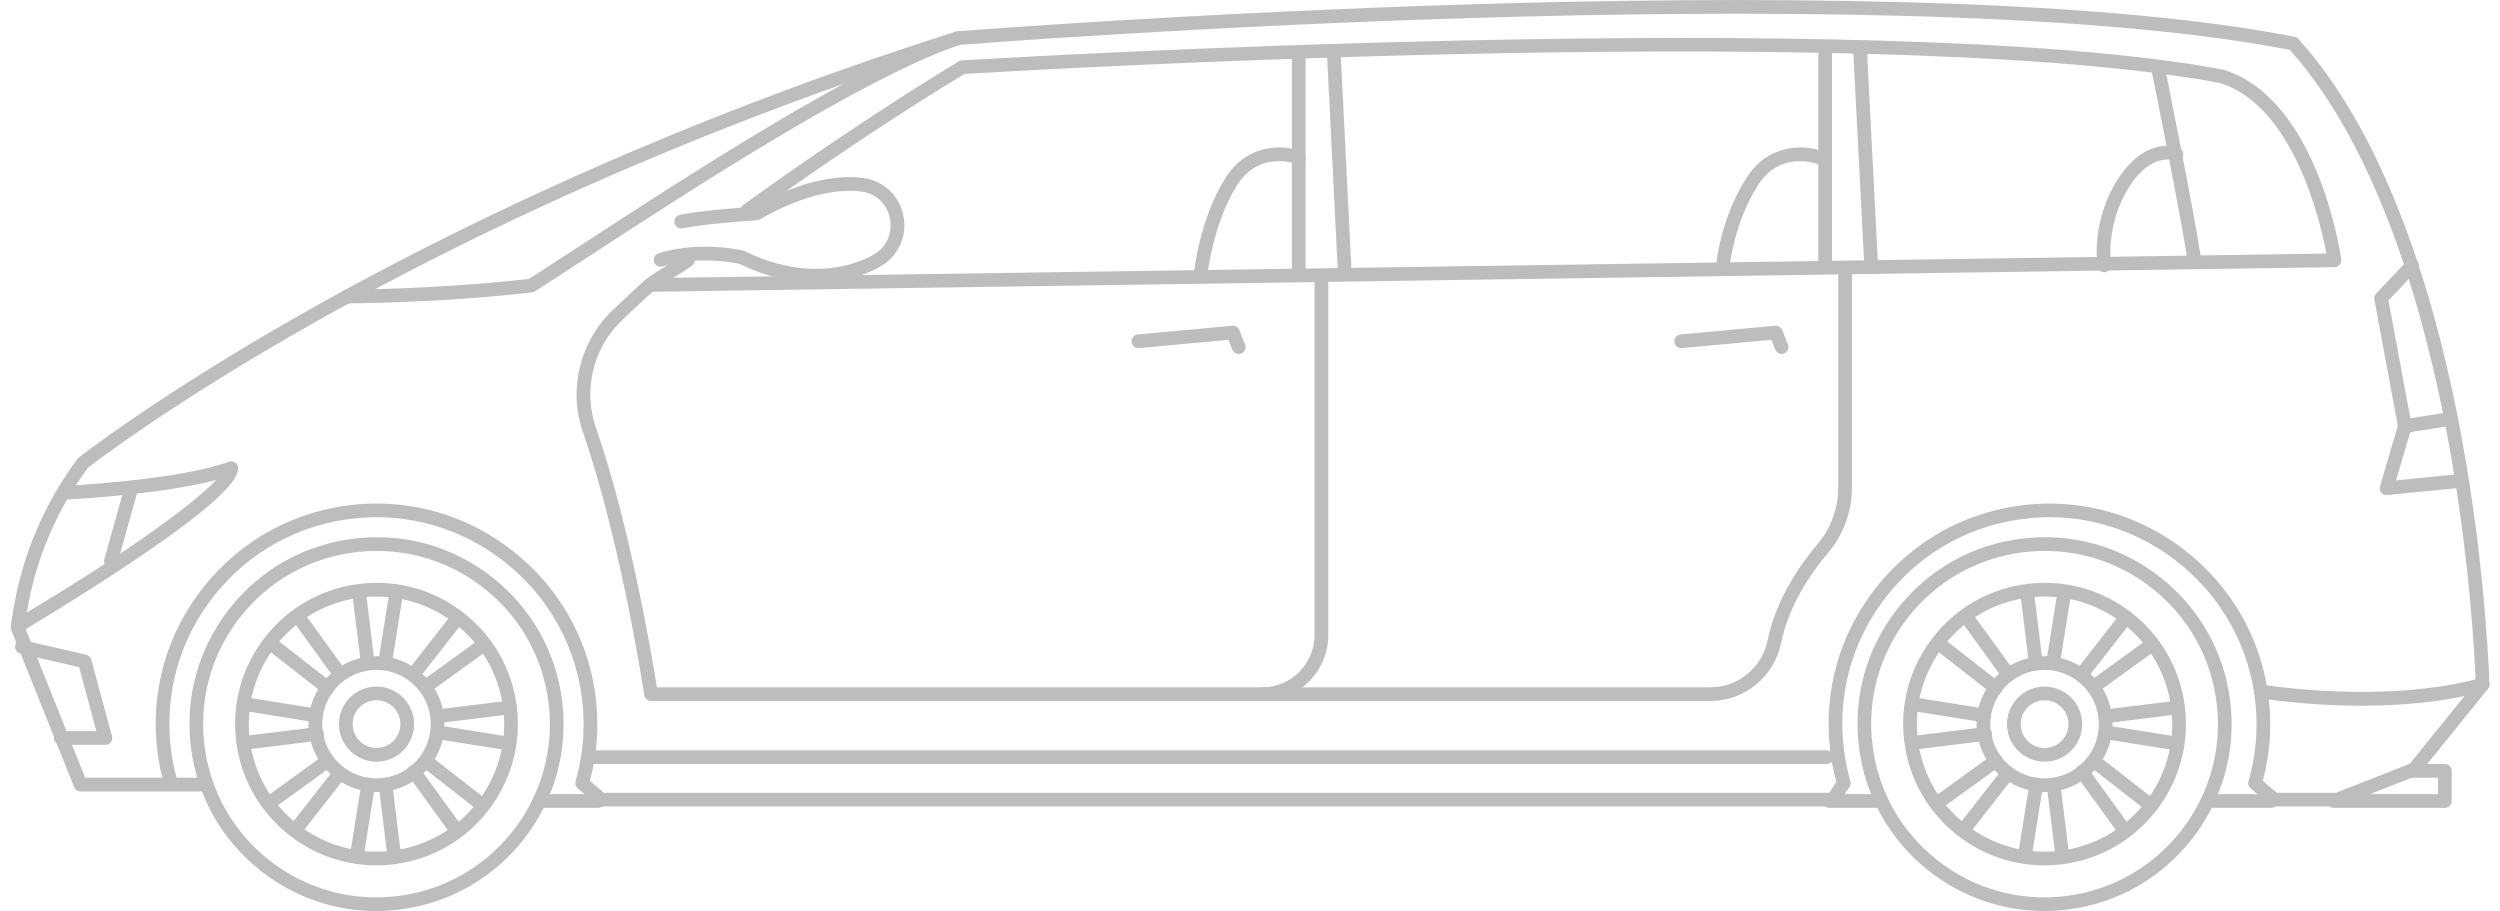 <svg width="118" height="43" viewBox="0 0 118 43" fill="none" xmlns="http://www.w3.org/2000/svg">
<g id="Car type" clip-path="url(#clip0_5058_2669)">
<g id="Vector">
<path d="M17.755 43C15.798 43 13.908 42.353 12.341 41.131C10.481 39.681 9.298 37.596 9.01 35.258C8.722 32.92 9.361 30.608 10.812 28.751C12.264 26.893 14.351 25.711 16.692 25.424C19.032 25.134 21.346 25.774 23.204 27.224C25.063 28.674 26.247 30.76 26.535 33.098C27.131 37.925 23.684 42.338 18.853 42.932C18.486 42.977 18.118 43 17.755 43ZM17.788 26.002C17.451 26.002 17.111 26.024 16.77 26.065C14.601 26.333 12.666 27.428 11.321 29.15C9.976 30.871 9.383 33.014 9.651 35.181C9.919 37.348 11.014 39.281 12.738 40.625C14.461 41.969 16.605 42.561 18.774 42.294C23.252 41.741 26.445 37.653 25.894 33.18C25.626 31.012 24.53 29.079 22.806 27.735C21.354 26.603 19.602 26.004 17.788 26.004V26.002Z" fill="#BDBDBD"/>
<path d="M17.767 40.845C14.448 40.845 11.566 38.367 11.148 34.995C10.93 33.227 11.413 31.48 12.51 30.077C13.607 28.673 15.185 27.78 16.953 27.561C18.722 27.343 20.471 27.826 21.876 28.922C23.281 30.018 24.174 31.594 24.393 33.361C24.843 37.009 22.239 40.345 18.588 40.794C18.312 40.828 18.038 40.845 17.767 40.845ZM17.776 28.157C17.531 28.157 17.283 28.173 17.034 28.203C15.436 28.4 14.011 29.207 13.02 30.475C12.03 31.744 11.594 33.32 11.791 34.916C12.197 38.21 15.211 40.559 18.509 40.154C21.806 39.748 24.159 36.737 23.752 33.441C23.376 30.395 20.773 28.157 17.776 28.157Z" fill="#BDBDBD"/>
<path d="M17.77 35.95C16.887 35.95 16.122 35.291 16.011 34.396C15.952 33.926 16.081 33.461 16.373 33.089C16.664 32.716 17.083 32.478 17.554 32.421C18.024 32.362 18.489 32.492 18.862 32.783C19.235 33.074 19.474 33.492 19.531 33.963C19.59 34.433 19.46 34.898 19.169 35.27C18.878 35.642 18.459 35.881 17.987 35.938C17.913 35.947 17.841 35.952 17.768 35.952L17.77 35.95ZM17.775 33.052C17.728 33.052 17.681 33.055 17.634 33.061C17.335 33.098 17.069 33.249 16.884 33.486C16.699 33.723 16.618 34.019 16.655 34.316C16.73 34.931 17.292 35.372 17.91 35.295C18.209 35.258 18.476 35.107 18.66 34.87C18.845 34.633 18.927 34.337 18.89 34.04C18.853 33.742 18.702 33.475 18.465 33.291C18.265 33.135 18.024 33.052 17.775 33.052Z" fill="#BDBDBD"/>
<path d="M17.77 37.383C16.174 37.383 14.787 36.192 14.587 34.57C14.37 32.815 15.622 31.213 17.379 30.995C18.229 30.891 19.07 31.123 19.745 31.65C20.421 32.176 20.851 32.935 20.956 33.785C21.173 35.539 19.921 37.142 18.164 37.359C18.032 37.376 17.899 37.383 17.768 37.383H17.77ZM17.776 31.619C17.67 31.619 17.564 31.625 17.457 31.639C16.055 31.811 15.055 33.092 15.228 34.493C15.4 35.893 16.681 36.891 18.084 36.72C19.486 36.547 20.486 35.267 20.314 33.866C20.23 33.187 19.887 32.583 19.348 32.162C18.893 31.808 18.345 31.62 17.776 31.62V31.619Z" fill="#BDBDBD"/>
<path d="M17.354 31.608C17.192 31.608 17.054 31.488 17.034 31.325L16.622 27.988C16.601 27.811 16.727 27.649 16.904 27.628C17.081 27.605 17.243 27.732 17.265 27.909L17.676 31.246C17.698 31.423 17.571 31.585 17.394 31.607C17.38 31.608 17.368 31.61 17.354 31.61V31.608Z" fill="#BDBDBD"/>
<path d="M18.171 31.623C18.154 31.623 18.137 31.623 18.12 31.619C17.942 31.591 17.822 31.425 17.852 31.248L18.383 27.928C18.411 27.752 18.576 27.631 18.755 27.66C18.932 27.688 19.052 27.854 19.023 28.031L18.491 31.351C18.465 31.51 18.328 31.623 18.172 31.623H18.171Z" fill="#BDBDBD"/>
<path d="M18.607 40.703C18.445 40.703 18.306 40.583 18.286 40.42L17.875 37.083C17.853 36.906 17.98 36.745 18.157 36.723C18.334 36.7 18.496 36.828 18.517 37.005L18.928 40.342C18.95 40.519 18.824 40.68 18.647 40.702C18.633 40.703 18.62 40.705 18.607 40.705V40.703Z" fill="#BDBDBD"/>
<path d="M16.847 40.671C16.83 40.671 16.813 40.671 16.796 40.666C16.619 40.639 16.5 40.473 16.528 40.296L17.06 36.975C17.087 36.8 17.254 36.678 17.431 36.708C17.608 36.735 17.727 36.902 17.699 37.079L17.168 40.399C17.141 40.557 17.004 40.671 16.849 40.671H16.847Z" fill="#BDBDBD"/>
<path d="M19.514 32.155C19.445 32.155 19.374 32.133 19.315 32.087C19.175 31.978 19.149 31.774 19.26 31.633L21.33 28.982C21.44 28.842 21.643 28.816 21.785 28.927C21.925 29.036 21.951 29.239 21.84 29.381L19.77 32.031C19.707 32.113 19.611 32.156 19.514 32.156V32.155Z" fill="#BDBDBD"/>
<path d="M20.082 32.741C19.982 32.741 19.884 32.695 19.821 32.607C19.716 32.462 19.748 32.261 19.893 32.156L22.618 30.184C22.763 30.08 22.965 30.112 23.07 30.257C23.174 30.401 23.142 30.603 22.997 30.708L20.272 32.679C20.215 32.721 20.149 32.741 20.082 32.741Z" fill="#BDBDBD"/>
<path d="M13.963 39.471C13.894 39.471 13.823 39.447 13.764 39.403C13.624 39.294 13.598 39.09 13.709 38.949L15.78 36.298C15.889 36.158 16.092 36.132 16.234 36.243C16.374 36.352 16.4 36.555 16.289 36.697L14.219 39.347C14.156 39.429 14.06 39.472 13.963 39.472V39.471Z" fill="#BDBDBD"/>
<path d="M12.741 38.205C12.641 38.205 12.543 38.159 12.479 38.071C12.375 37.927 12.407 37.725 12.552 37.62L15.277 35.649C15.422 35.544 15.624 35.576 15.729 35.721C15.833 35.866 15.801 36.067 15.656 36.172L12.931 38.144C12.874 38.185 12.808 38.205 12.741 38.205Z" fill="#BDBDBD"/>
<path d="M20.728 34.123C20.566 34.123 20.428 34.003 20.408 33.84C20.386 33.663 20.512 33.501 20.689 33.48L24.03 33.069C24.207 33.046 24.369 33.173 24.39 33.351C24.412 33.528 24.285 33.689 24.108 33.711L20.768 34.122C20.754 34.123 20.742 34.125 20.728 34.125V34.123Z" fill="#BDBDBD"/>
<path d="M23.965 35.415C23.948 35.415 23.931 35.415 23.914 35.41L20.591 34.879C20.414 34.851 20.294 34.685 20.323 34.508C20.351 34.333 20.517 34.211 20.694 34.24L24.017 34.771C24.194 34.799 24.315 34.965 24.285 35.142C24.259 35.301 24.122 35.415 23.966 35.415H23.965Z" fill="#BDBDBD"/>
<path d="M11.624 35.376C11.463 35.376 11.324 35.256 11.304 35.093C11.282 34.916 11.409 34.754 11.586 34.733L14.926 34.322C15.103 34.299 15.265 34.426 15.287 34.603C15.308 34.781 15.182 34.942 15.005 34.964L11.665 35.375C11.651 35.376 11.638 35.378 11.624 35.378V35.376Z" fill="#BDBDBD"/>
<path d="M14.908 34.093C14.891 34.093 14.874 34.093 14.857 34.088L11.534 33.557C11.356 33.529 11.236 33.363 11.265 33.186C11.293 33.01 11.46 32.889 11.637 32.918L14.96 33.449C15.137 33.477 15.257 33.643 15.228 33.82C15.202 33.979 15.065 34.093 14.909 34.093H14.908Z" fill="#BDBDBD"/>
<path d="M22.786 38.338C22.717 38.338 22.646 38.316 22.587 38.27L19.935 36.201C19.794 36.092 19.768 35.889 19.879 35.747C19.988 35.607 20.192 35.581 20.334 35.692L22.987 37.761C23.127 37.87 23.153 38.073 23.042 38.215C22.979 38.296 22.883 38.339 22.786 38.339V38.338Z" fill="#BDBDBD"/>
<path d="M21.509 39.468C21.409 39.468 21.31 39.421 21.247 39.334L19.274 36.611C19.169 36.466 19.201 36.264 19.346 36.16C19.491 36.055 19.693 36.087 19.797 36.232L21.771 38.955C21.876 39.1 21.843 39.301 21.699 39.406C21.642 39.447 21.575 39.468 21.509 39.468Z" fill="#BDBDBD"/>
<path d="M15.464 32.792C15.394 32.792 15.323 32.769 15.265 32.724L12.612 30.655C12.472 30.546 12.446 30.343 12.556 30.201C12.666 30.061 12.869 30.035 13.011 30.146L15.664 32.215C15.804 32.324 15.83 32.527 15.719 32.669C15.656 32.75 15.561 32.793 15.464 32.793V32.792Z" fill="#BDBDBD"/>
<path d="M16.04 32.135C15.94 32.135 15.841 32.088 15.778 32.001L13.804 29.278C13.7 29.133 13.732 28.931 13.877 28.827C14.022 28.722 14.223 28.754 14.328 28.899L16.302 31.622C16.407 31.767 16.374 31.968 16.229 32.073C16.172 32.115 16.106 32.135 16.04 32.135Z" fill="#BDBDBD"/>
<path d="M96.487 43C94.53 43 92.64 42.353 91.073 41.131C89.214 39.681 88.03 37.596 87.742 35.258C87.454 32.92 88.094 30.608 89.545 28.751C90.996 26.893 93.084 25.711 95.424 25.424C97.764 25.134 100.078 25.774 101.936 27.224C103.796 28.674 104.979 30.76 105.267 33.098C105.863 37.925 102.417 42.338 97.585 42.932C97.219 42.977 96.85 43 96.487 43ZM96.521 26.002C96.183 26.002 95.843 26.024 95.502 26.065C93.333 26.333 91.398 27.428 90.053 29.15C88.708 30.871 88.115 33.014 88.383 35.181C88.651 37.348 89.747 39.281 91.471 40.625C93.193 41.969 95.336 42.561 97.507 42.294C101.984 41.741 105.178 37.653 104.626 33.18C104.358 31.012 103.263 29.079 101.539 27.735C100.086 26.603 98.336 26.004 96.521 26.004V26.002Z" fill="#BDBDBD"/>
<path d="M96.49 40.845C95.011 40.845 93.583 40.357 92.398 39.434C90.993 38.338 90.099 36.761 89.881 34.995C89.662 33.227 90.146 31.48 91.243 30.077C92.34 28.673 93.917 27.78 95.686 27.561C97.454 27.343 99.203 27.826 100.608 28.922C102.013 30.018 102.907 31.594 103.125 33.361C103.575 37.009 100.972 40.345 97.32 40.794C97.043 40.828 96.766 40.845 96.49 40.845ZM96.508 28.157C96.263 28.157 96.016 28.173 95.766 28.203C94.168 28.4 92.743 29.207 91.752 30.475C90.762 31.744 90.326 33.32 90.523 34.916C90.72 36.512 91.528 37.936 92.797 38.926C94.067 39.915 95.644 40.351 97.242 40.154C100.539 39.748 102.891 36.737 102.485 33.441C102.109 30.395 99.505 28.157 96.508 28.157Z" fill="#BDBDBD"/>
<path d="M96.502 35.95C95.62 35.95 94.854 35.291 94.743 34.396C94.684 33.926 94.814 33.461 95.105 33.089C95.396 32.716 95.815 32.478 96.287 32.421C96.757 32.362 97.222 32.492 97.595 32.783C97.967 33.074 98.206 33.492 98.263 33.963C98.322 34.433 98.192 34.898 97.901 35.27C97.61 35.642 97.191 35.881 96.719 35.938C96.646 35.947 96.573 35.952 96.501 35.952L96.502 35.95ZM96.507 33.052C96.461 33.052 96.413 33.055 96.367 33.061C96.068 33.098 95.801 33.249 95.617 33.486C95.432 33.723 95.35 34.019 95.387 34.316C95.462 34.931 96.025 35.372 96.642 35.295C96.941 35.258 97.208 35.107 97.393 34.87C97.578 34.633 97.659 34.337 97.622 34.04C97.585 33.742 97.434 33.475 97.197 33.291C96.997 33.135 96.757 33.052 96.507 33.052Z" fill="#BDBDBD"/>
<path d="M96.502 37.383C94.906 37.383 93.52 36.192 93.319 34.57C93.102 32.815 94.355 31.213 96.111 30.995C96.961 30.891 97.803 31.123 98.477 31.65C99.154 32.176 99.584 32.935 99.688 33.785C99.906 35.539 98.653 37.142 96.897 37.359C96.764 37.376 96.632 37.383 96.501 37.383H96.502ZM96.51 31.619C96.404 31.619 96.297 31.625 96.191 31.639C94.789 31.811 93.789 33.092 93.962 34.493C94.134 35.893 95.415 36.891 96.818 36.72C98.22 36.547 99.22 35.267 99.047 33.866C98.964 33.187 98.621 32.583 98.082 32.162C97.627 31.808 97.079 31.62 96.51 31.62V31.619Z" fill="#BDBDBD"/>
<path d="M96.086 31.608C95.925 31.608 95.786 31.488 95.766 31.325L95.355 27.988C95.333 27.811 95.459 27.649 95.636 27.628C95.814 27.605 95.975 27.732 95.997 27.909L96.408 31.246C96.43 31.423 96.304 31.585 96.126 31.607C96.112 31.608 96.1 31.61 96.086 31.61V31.608Z" fill="#BDBDBD"/>
<path d="M96.903 31.623C96.886 31.623 96.869 31.623 96.852 31.619C96.675 31.591 96.555 31.425 96.584 31.248L97.115 27.928C97.143 27.752 97.31 27.631 97.487 27.66C97.664 27.688 97.784 27.854 97.755 28.031L97.223 31.351C97.197 31.51 97.06 31.623 96.904 31.623H96.903Z" fill="#BDBDBD"/>
<path d="M97.339 40.703C97.177 40.703 97.038 40.583 97.018 40.42L96.607 37.083C96.585 36.906 96.712 36.745 96.889 36.723C97.068 36.7 97.228 36.828 97.249 37.005L97.661 40.342C97.682 40.519 97.556 40.68 97.379 40.702C97.365 40.703 97.353 40.705 97.339 40.705V40.703Z" fill="#BDBDBD"/>
<path d="M95.579 40.671C95.562 40.671 95.546 40.671 95.529 40.666C95.352 40.639 95.233 40.473 95.261 40.296L95.792 36.975C95.82 36.8 95.986 36.678 96.163 36.708C96.341 36.735 96.459 36.902 96.431 37.079L95.9 40.399C95.874 40.557 95.737 40.671 95.581 40.671H95.579Z" fill="#BDBDBD"/>
<path d="M98.248 32.155C98.178 32.155 98.108 32.133 98.049 32.087C97.909 31.978 97.883 31.774 97.994 31.633L100.064 28.982C100.174 28.842 100.377 28.816 100.519 28.927C100.659 29.036 100.685 29.239 100.574 29.381L98.504 32.031C98.44 32.113 98.345 32.156 98.248 32.156V32.155Z" fill="#BDBDBD"/>
<path d="M98.815 32.741C98.715 32.741 98.616 32.695 98.553 32.607C98.448 32.462 98.481 32.261 98.625 32.156L101.351 30.184C101.495 30.08 101.697 30.112 101.802 30.257C101.907 30.401 101.874 30.603 101.73 30.708L99.004 32.679C98.947 32.721 98.881 32.741 98.815 32.741Z" fill="#BDBDBD"/>
<path d="M92.697 39.471C92.628 39.471 92.557 39.449 92.498 39.403C92.358 39.294 92.332 39.09 92.443 38.949L94.513 36.298C94.623 36.158 94.826 36.132 94.968 36.243C95.108 36.352 95.134 36.555 95.023 36.697L92.953 39.347C92.889 39.429 92.794 39.472 92.697 39.472V39.471Z" fill="#BDBDBD"/>
<path d="M91.475 38.205C91.375 38.205 91.276 38.159 91.213 38.071C91.109 37.927 91.141 37.725 91.286 37.62L94.011 35.649C94.156 35.544 94.358 35.576 94.463 35.721C94.567 35.866 94.535 36.067 94.39 36.172L91.665 38.144C91.608 38.185 91.541 38.205 91.475 38.205Z" fill="#BDBDBD"/>
<path d="M99.46 34.123C99.299 34.123 99.16 34.003 99.14 33.84C99.118 33.663 99.245 33.501 99.422 33.48L102.762 33.069C102.941 33.046 103.101 33.173 103.122 33.351C103.144 33.528 103.018 33.689 102.84 33.711L99.5 34.122C99.487 34.123 99.474 34.125 99.46 34.125V34.123Z" fill="#BDBDBD"/>
<path d="M102.697 35.415C102.68 35.415 102.663 35.415 102.646 35.41L99.323 34.879C99.146 34.851 99.026 34.685 99.055 34.508C99.083 34.333 99.249 34.211 99.426 34.24L102.75 34.771C102.927 34.799 103.047 34.965 103.018 35.142C102.991 35.301 102.854 35.415 102.699 35.415H102.697Z" fill="#BDBDBD"/>
<path d="M90.357 35.376C90.195 35.376 90.056 35.256 90.036 35.093C90.015 34.916 90.141 34.754 90.318 34.733L93.658 34.322C93.835 34.299 93.997 34.426 94.019 34.603C94.04 34.781 93.914 34.942 93.737 34.964L90.397 35.375C90.383 35.376 90.371 35.378 90.357 35.378V35.376Z" fill="#BDBDBD"/>
<path d="M93.64 34.093C93.623 34.093 93.606 34.093 93.589 34.088L90.266 33.557C90.089 33.529 89.969 33.363 89.998 33.186C90.025 33.01 90.19 32.889 90.369 32.918L93.692 33.449C93.869 33.477 93.99 33.643 93.96 33.82C93.934 33.979 93.797 34.093 93.641 34.093H93.64Z" fill="#BDBDBD"/>
<path d="M101.519 38.338C101.449 38.338 101.378 38.316 101.32 38.27L98.667 36.201C98.527 36.092 98.501 35.889 98.611 35.747C98.721 35.607 98.924 35.581 99.066 35.692L101.719 37.761C101.859 37.87 101.885 38.073 101.774 38.215C101.711 38.296 101.616 38.339 101.519 38.339V38.338Z" fill="#BDBDBD"/>
<path d="M100.241 39.468C100.141 39.468 100.043 39.421 99.98 39.334L98.006 36.611C97.901 36.466 97.933 36.264 98.078 36.16C98.223 36.055 98.425 36.087 98.53 36.232L100.503 38.955C100.608 39.1 100.576 39.301 100.431 39.406C100.374 39.447 100.308 39.468 100.241 39.468Z" fill="#BDBDBD"/>
<path d="M94.196 32.792C94.127 32.792 94.056 32.769 93.997 32.724L91.344 30.655C91.204 30.546 91.178 30.343 91.289 30.201C91.398 30.061 91.602 30.035 91.743 30.146L94.396 32.215C94.537 32.324 94.563 32.527 94.452 32.669C94.389 32.75 94.293 32.793 94.196 32.793V32.792Z" fill="#BDBDBD"/>
<path d="M94.772 32.135C94.672 32.135 94.573 32.088 94.51 32.001L92.537 29.278C92.432 29.133 92.464 28.931 92.609 28.827C92.754 28.722 92.956 28.754 93.061 28.899L95.034 31.622C95.139 31.767 95.106 31.968 94.962 32.073C94.905 32.115 94.838 32.135 94.772 32.135Z" fill="#BDBDBD"/>
<path d="M28.235 38.13H25.518C25.339 38.13 25.194 37.985 25.194 37.807C25.194 37.628 25.339 37.483 25.518 37.483H28.235C28.414 37.483 28.559 37.628 28.559 37.807C28.559 37.985 28.414 38.13 28.235 38.13Z" fill="#BDBDBD"/>
<path d="M0.963 29.79C0.852 29.79 0.744 29.733 0.684 29.632C0.594 29.478 0.644 29.279 0.798 29.189C5.745 26.259 9.105 23.823 10.204 22.656C7.539 23.363 3.239 23.573 3.038 23.584C2.857 23.593 2.709 23.455 2.7 23.276C2.692 23.098 2.829 22.947 3.008 22.938C3.062 22.935 8.421 22.671 10.805 21.794C10.908 21.756 11.025 21.773 11.113 21.84C11.201 21.906 11.248 22.014 11.239 22.125C11.213 22.433 11.145 23.25 6.07 26.633C3.619 28.268 1.153 29.73 1.128 29.746C1.076 29.776 1.02 29.79 0.963 29.79Z" fill="#BDBDBD"/>
<path d="M5.234 26.817C5.205 26.817 5.175 26.812 5.146 26.804C4.974 26.756 4.873 26.578 4.921 26.405L5.881 22.979C5.929 22.807 6.107 22.707 6.28 22.755C6.453 22.802 6.553 22.981 6.505 23.153L5.545 26.579C5.505 26.723 5.376 26.815 5.234 26.815V26.817Z" fill="#BDBDBD"/>
<path d="M30.673 13.775C30.536 13.775 30.412 13.688 30.368 13.558C30.322 13.427 30.366 13.28 30.476 13.194C30.831 12.922 31.144 12.734 31.446 12.554C31.724 12.388 31.985 12.232 32.283 12.011C32.426 11.904 32.629 11.934 32.736 12.077C32.842 12.22 32.813 12.423 32.669 12.529C32.346 12.771 32.058 12.943 31.777 13.11C31.777 13.11 31.776 13.11 31.774 13.111L109.806 11.969C109.531 10.502 108.285 5.046 104.803 3.92C96.336 2.326 80.662 2.295 68.998 2.549C56.908 2.812 46.524 3.429 45.523 3.489C44.95 3.833 40.767 6.362 35.447 10.204C35.302 10.308 35.1 10.276 34.996 10.131C34.891 9.987 34.923 9.785 35.068 9.68C40.795 5.543 45.216 2.92 45.259 2.894C45.303 2.868 45.353 2.852 45.404 2.849C45.834 2.823 88.654 0.214 104.942 3.289C104.954 3.292 104.968 3.296 104.98 3.299C109.394 4.701 110.465 11.934 110.508 12.242C110.52 12.334 110.494 12.426 110.434 12.497C110.374 12.568 110.286 12.609 110.192 12.609L30.677 13.773C30.677 13.773 30.674 13.773 30.673 13.773V13.775Z" fill="#BDBDBD"/>
<path d="M16.363 14.318C16.185 14.318 16.04 14.173 16.04 13.995C16.04 13.816 16.185 13.671 16.363 13.671C16.405 13.671 20.579 13.665 24.966 13.165C25.589 12.768 26.354 12.268 27.239 11.692C32.183 8.467 40.459 3.069 45.119 1.493C45.289 1.436 45.472 1.527 45.529 1.696C45.586 1.866 45.495 2.049 45.326 2.106C40.742 3.656 32.511 9.026 27.591 12.234C26.676 12.831 25.886 13.347 25.251 13.752C25.21 13.778 25.163 13.795 25.114 13.801C20.662 14.315 16.407 14.319 16.363 14.319V14.318Z" fill="#BDBDBD"/>
<path d="M110.317 38.065H107.348C107.271 38.065 107.197 38.038 107.139 37.988L106.228 37.212C106.131 37.131 106.093 36.998 106.128 36.877C106.521 35.512 106.61 34.102 106.392 32.684C106.011 30.218 104.705 28.011 102.711 26.469C100.717 24.926 98.252 24.212 95.767 24.46C93.122 24.723 90.754 26.008 89.098 28.08C87.44 30.152 86.707 32.743 87.032 35.373C87.095 35.878 87.198 36.384 87.339 36.877C87.365 36.969 87.349 37.068 87.296 37.146L86.773 37.922C86.713 38.011 86.613 38.065 86.505 38.065H28.388C28.311 38.065 28.237 38.038 28.178 37.988L27.268 37.212C27.171 37.131 27.132 36.998 27.166 36.877C27.559 35.512 27.648 34.102 27.43 32.684C27.049 30.218 25.743 28.011 23.749 26.469C21.757 24.926 19.291 24.212 16.806 24.46C14.162 24.723 11.792 26.008 10.136 28.08C8.478 30.152 7.745 32.743 8.07 35.373C8.126 35.819 8.213 36.267 8.331 36.706H9.623C9.802 36.706 9.947 36.851 9.947 37.029C9.947 37.208 9.802 37.353 9.623 37.353H3.8C3.667 37.353 3.548 37.273 3.499 37.149L0.523 29.716C0.501 29.661 0.495 29.601 0.504 29.543L0.643 28.714C1.07 26.161 2.116 23.715 3.67 21.645C3.687 21.622 3.707 21.602 3.729 21.585C3.766 21.555 7.52 18.616 14.468 14.689C20.876 11.069 31.394 5.84 45.125 1.49C45.148 1.482 45.173 1.478 45.198 1.476C45.307 1.467 56.36 0.599 69.592 0.199C81.814 -0.171 98.454 -0.203 108.31 1.739C108.377 1.753 108.441 1.789 108.487 1.839C112.882 6.705 115.099 14.735 116.184 20.616C117.356 26.969 117.498 32.252 117.5 32.304C117.501 32.381 117.476 32.455 117.429 32.515L114.193 36.523C114.158 36.566 114.112 36.6 114.059 36.621L110.436 38.044C110.399 38.059 110.357 38.067 110.317 38.067V38.065ZM107.469 37.419H110.257L113.743 36.05L116.849 32.202C116.822 31.391 116.614 26.506 115.546 20.724C114.481 14.961 112.325 7.113 108.079 2.353C98.268 0.443 81.757 0.479 69.611 0.845C56.776 1.233 45.999 2.063 45.286 2.118C37.74 4.51 26.339 8.726 14.803 15.243C8.235 18.953 4.545 21.773 4.163 22.068C2.684 24.049 1.689 26.384 1.282 28.822L1.159 29.561L4.02 36.708H7.663C7.56 36.294 7.482 35.873 7.429 35.453C7.083 32.647 7.865 29.886 9.632 27.677C11.399 25.47 13.925 24.098 16.744 23.818C19.394 23.553 22.024 24.314 24.148 25.959C26.273 27.603 27.666 29.958 28.071 32.587C28.293 34.028 28.217 35.462 27.846 36.855L28.508 37.42H86.334L86.676 36.911C86.547 36.432 86.45 35.943 86.39 35.455C86.043 32.649 86.826 29.887 88.593 27.678C90.36 25.471 92.885 24.1 95.704 23.82C98.354 23.555 100.984 24.315 103.109 25.961C105.233 27.605 106.626 29.96 107.031 32.589C107.253 34.029 107.177 35.464 106.806 36.857L107.469 37.422V37.419Z" fill="#BDBDBD"/>
<path d="M88.671 38.13H86.342C86.163 38.13 86.018 37.985 86.018 37.807C86.018 37.628 86.163 37.483 86.342 37.483H88.671C88.85 37.483 88.995 37.628 88.995 37.807C88.995 37.985 88.85 38.13 88.671 38.13Z" fill="#BDBDBD"/>
<path d="M107.177 38.13H104.201C104.022 38.13 103.877 37.985 103.877 37.807C103.877 37.628 104.022 37.483 104.201 37.483H107.177C107.356 37.483 107.501 37.628 107.501 37.807C107.501 37.985 107.356 38.13 107.177 38.13Z" fill="#BDBDBD"/>
<path d="M61.3 13.111C61.122 13.111 60.977 12.966 60.977 12.788V2.574C60.977 2.395 61.122 2.25 61.3 2.25C61.479 2.25 61.624 2.395 61.624 2.574V12.788C61.624 12.966 61.479 13.111 61.3 13.111Z" fill="#BDBDBD"/>
<path d="M63.47 13.111C63.299 13.111 63.155 12.977 63.146 12.805L62.629 2.461C62.619 2.283 62.756 2.132 62.935 2.123C63.115 2.113 63.265 2.25 63.274 2.429L63.792 12.773C63.801 12.951 63.664 13.102 63.485 13.111C63.479 13.111 63.474 13.111 63.468 13.111H63.47Z" fill="#BDBDBD"/>
<path d="M86.148 12.853C85.969 12.853 85.824 12.708 85.824 12.529V2.574C85.824 2.395 85.969 2.25 86.148 2.25C86.326 2.25 86.471 2.395 86.471 2.574V12.529C86.471 12.708 86.326 12.853 86.148 12.853Z" fill="#BDBDBD"/>
<path d="M88.317 12.82C88.146 12.82 88.003 12.686 87.993 12.514L87.476 2.46C87.466 2.281 87.604 2.129 87.782 2.121C87.963 2.112 88.114 2.249 88.123 2.427L88.641 12.482C88.65 12.66 88.513 12.813 88.334 12.82C88.328 12.82 88.323 12.82 88.317 12.82Z" fill="#BDBDBD"/>
<path d="M59.57 33.087H30.728C30.568 33.087 30.432 32.97 30.408 32.812C30.397 32.741 29.322 25.614 27.511 20.386C26.812 18.365 27.37 16.105 28.932 14.626C30.172 13.451 30.451 13.214 30.463 13.205C30.599 13.09 30.804 13.107 30.919 13.242C31.035 13.377 31.018 13.582 30.882 13.698C30.872 13.707 30.594 13.944 29.379 15.095C28 16.399 27.508 18.392 28.125 20.175C29.752 24.874 30.788 31.071 31.007 32.442H59.572C60.937 32.442 62.048 31.333 62.048 29.969V13.048C62.048 12.87 62.193 12.725 62.371 12.725C62.55 12.725 62.695 12.87 62.695 13.048V29.969C62.695 31.69 61.294 33.089 59.572 33.089L59.57 33.087Z" fill="#BDBDBD"/>
<path d="M80.74 33.087H59.587C59.409 33.087 59.264 32.943 59.264 32.764C59.264 32.586 59.409 32.441 59.587 32.441H80.74C82.031 32.441 83.162 31.516 83.425 30.243C83.832 28.287 84.931 26.689 85.779 25.693C86.414 24.948 86.764 23.995 86.764 23.007V12.788C86.764 12.609 86.909 12.465 87.088 12.465C87.266 12.465 87.411 12.609 87.411 12.788V23.007C87.411 24.148 87.006 25.251 86.272 26.111C85.473 27.049 84.439 28.551 84.06 30.374C83.734 31.945 82.338 33.087 80.74 33.087Z" fill="#BDBDBD"/>
<path d="M58.467 16.705C58.339 16.705 58.218 16.628 58.167 16.502L57.982 16.04L53.761 16.43C53.584 16.447 53.425 16.316 53.409 16.137C53.392 15.959 53.523 15.802 53.702 15.786L58.164 15.375C58.307 15.361 58.441 15.445 58.493 15.577L58.768 16.262C58.834 16.428 58.754 16.616 58.587 16.682C58.547 16.698 58.507 16.705 58.467 16.705Z" fill="#BDBDBD"/>
<path d="M84.091 16.705C83.963 16.705 83.841 16.628 83.791 16.502L83.606 16.04L79.384 16.43C79.209 16.447 79.049 16.316 79.033 16.137C79.016 15.959 79.147 15.802 79.326 15.786L83.787 15.375C83.931 15.361 84.065 15.445 84.117 15.577L84.391 16.262C84.458 16.428 84.378 16.616 84.211 16.682C84.171 16.698 84.131 16.705 84.091 16.705Z" fill="#BDBDBD"/>
<path d="M38.524 13.336C37.337 13.336 36.088 13.039 34.894 12.449C32.779 12.037 31.309 12.568 31.295 12.572C31.127 12.634 30.941 12.549 30.879 12.382C30.818 12.214 30.901 12.029 31.069 11.966C31.137 11.941 32.736 11.358 35.064 11.823C35.091 11.829 35.119 11.838 35.145 11.851C37.243 12.899 39.508 12.968 41.201 12.037C41.955 11.623 42.112 10.882 42.009 10.33C41.906 9.78 41.496 9.154 40.651 9.04C39.36 8.866 37.618 9.343 35.874 10.351C35.831 10.376 35.783 10.39 35.735 10.394C33.039 10.582 32.24 10.772 32.232 10.773C32.059 10.816 31.884 10.71 31.841 10.536C31.797 10.364 31.902 10.188 32.076 10.145C32.109 10.137 32.897 9.945 35.617 9.754C37.487 8.687 39.303 8.207 40.739 8.4C41.716 8.53 42.465 9.242 42.645 10.211C42.827 11.186 42.383 12.126 41.514 12.603C40.625 13.093 39.601 13.336 38.527 13.336H38.524Z" fill="#BDBDBD"/>
<path d="M4.975 35.156H2.869C2.69 35.156 2.545 35.011 2.545 34.833C2.545 34.654 2.69 34.51 2.869 34.51H4.551L3.733 31.49L0.959 30.849C0.785 30.809 0.675 30.635 0.717 30.461C0.757 30.288 0.931 30.18 1.105 30.22L4.069 30.903C4.185 30.929 4.277 31.019 4.308 31.134L5.288 34.75C5.314 34.847 5.294 34.951 5.232 35.031C5.171 35.111 5.077 35.158 4.975 35.158V35.156Z" fill="#BDBDBD"/>
<path d="M86.212 36.061H27.847C27.669 36.061 27.524 35.916 27.524 35.738C27.524 35.559 27.669 35.415 27.847 35.415H86.212C86.391 35.415 86.536 35.559 86.536 35.738C86.536 35.916 86.391 36.061 86.212 36.061Z" fill="#BDBDBD"/>
<path d="M111.47 33.31C108.85 33.31 106.8 32.977 106.658 32.953C106.483 32.924 106.362 32.758 106.392 32.581C106.421 32.406 106.587 32.285 106.764 32.315C106.821 32.324 112.557 33.257 117.09 31.999C117.262 31.951 117.439 32.051 117.489 32.224C117.537 32.396 117.436 32.573 117.264 32.623C115.355 33.152 113.278 33.31 111.471 33.31H111.47Z" fill="#BDBDBD"/>
<path d="M115.395 38.13H110.154C109.975 38.13 109.83 37.985 109.83 37.807C109.83 37.628 109.975 37.483 110.154 37.483H115.072V36.708H113.777C113.599 36.708 113.454 36.563 113.454 36.384C113.454 36.206 113.599 36.061 113.777 36.061H115.395C115.574 36.061 115.719 36.206 115.719 36.384V37.807C115.719 37.985 115.574 38.13 115.395 38.13Z" fill="#BDBDBD"/>
<path d="M112.647 23.369C112.551 23.369 112.459 23.326 112.397 23.252C112.328 23.169 112.306 23.058 112.335 22.955L113.177 20.098L112.069 14.139C112.05 14.038 112.081 13.933 112.152 13.858L113.619 12.306C113.742 12.177 113.947 12.171 114.076 12.292C114.206 12.415 114.212 12.62 114.089 12.749L112.734 14.181L113.827 20.053C113.836 20.102 113.833 20.155 113.819 20.204L113.092 22.674L116.065 22.377C116.244 22.36 116.401 22.49 116.42 22.667C116.438 22.844 116.307 23.002 116.13 23.021L112.679 23.366C112.668 23.366 112.657 23.367 112.647 23.367V23.369Z" fill="#BDBDBD"/>
<path d="M113.509 20.438C113.354 20.438 113.215 20.324 113.19 20.166C113.163 19.988 113.283 19.824 113.458 19.794L115.615 19.45C115.791 19.422 115.957 19.542 115.987 19.718C116.014 19.895 115.894 20.059 115.719 20.088L113.562 20.433C113.545 20.436 113.528 20.438 113.511 20.438H113.509Z" fill="#BDBDBD"/>
<path d="M103.588 12.68C103.431 12.68 103.292 12.565 103.269 12.405C102.928 10.113 101.56 3.352 101.546 3.285C101.511 3.109 101.623 2.94 101.799 2.905C101.973 2.869 102.144 2.982 102.18 3.157C102.193 3.225 103.566 10.002 103.908 12.311C103.934 12.488 103.813 12.651 103.635 12.679C103.62 12.682 103.603 12.682 103.588 12.682V12.68Z" fill="#BDBDBD"/>
<path d="M56.654 13.37C56.643 13.37 56.632 13.37 56.622 13.368C56.444 13.35 56.315 13.193 56.332 13.014C56.343 12.905 56.612 10.33 57.848 8.39C58.917 6.713 60.658 6.84 61.431 7.142C61.598 7.207 61.679 7.394 61.615 7.561C61.55 7.727 61.362 7.809 61.196 7.744C61.122 7.716 59.438 7.096 58.393 8.737C57.242 10.544 56.977 13.053 56.976 13.077C56.959 13.244 56.819 13.368 56.654 13.368V13.37Z" fill="#BDBDBD"/>
<path d="M81.329 12.853C81.319 12.853 81.31 12.853 81.301 12.853C81.122 12.837 80.991 12.682 81.005 12.503C81.013 12.415 81.199 10.333 82.435 8.392C83.504 6.714 85.245 6.842 86.018 7.144C86.185 7.208 86.266 7.396 86.202 7.562C86.137 7.728 85.949 7.81 85.783 7.745C85.709 7.718 84.025 7.097 82.98 8.738C81.828 10.547 81.651 12.537 81.649 12.557C81.635 12.726 81.493 12.854 81.327 12.854L81.329 12.853Z" fill="#BDBDBD"/>
<path d="M99.317 12.851C99.16 12.851 99.023 12.737 98.998 12.577C98.986 12.491 98.693 10.451 99.95 8.477C101.287 6.377 102.782 6.945 102.845 6.971C103.011 7.037 103.092 7.225 103.025 7.391C102.959 7.556 102.774 7.636 102.608 7.573C102.557 7.555 101.526 7.205 100.496 8.824C99.371 10.588 99.634 12.463 99.638 12.482C99.664 12.659 99.542 12.822 99.365 12.85C99.348 12.853 99.332 12.853 99.316 12.853L99.317 12.851Z" fill="#BDBDBD"/>
</g>
</g>
<defs>
<clipPath id="clip0_5058_2669">
<rect width="117" height="43" fill="white" transform="translate(0.5)"/>
</clipPath>
</defs>
</svg>

